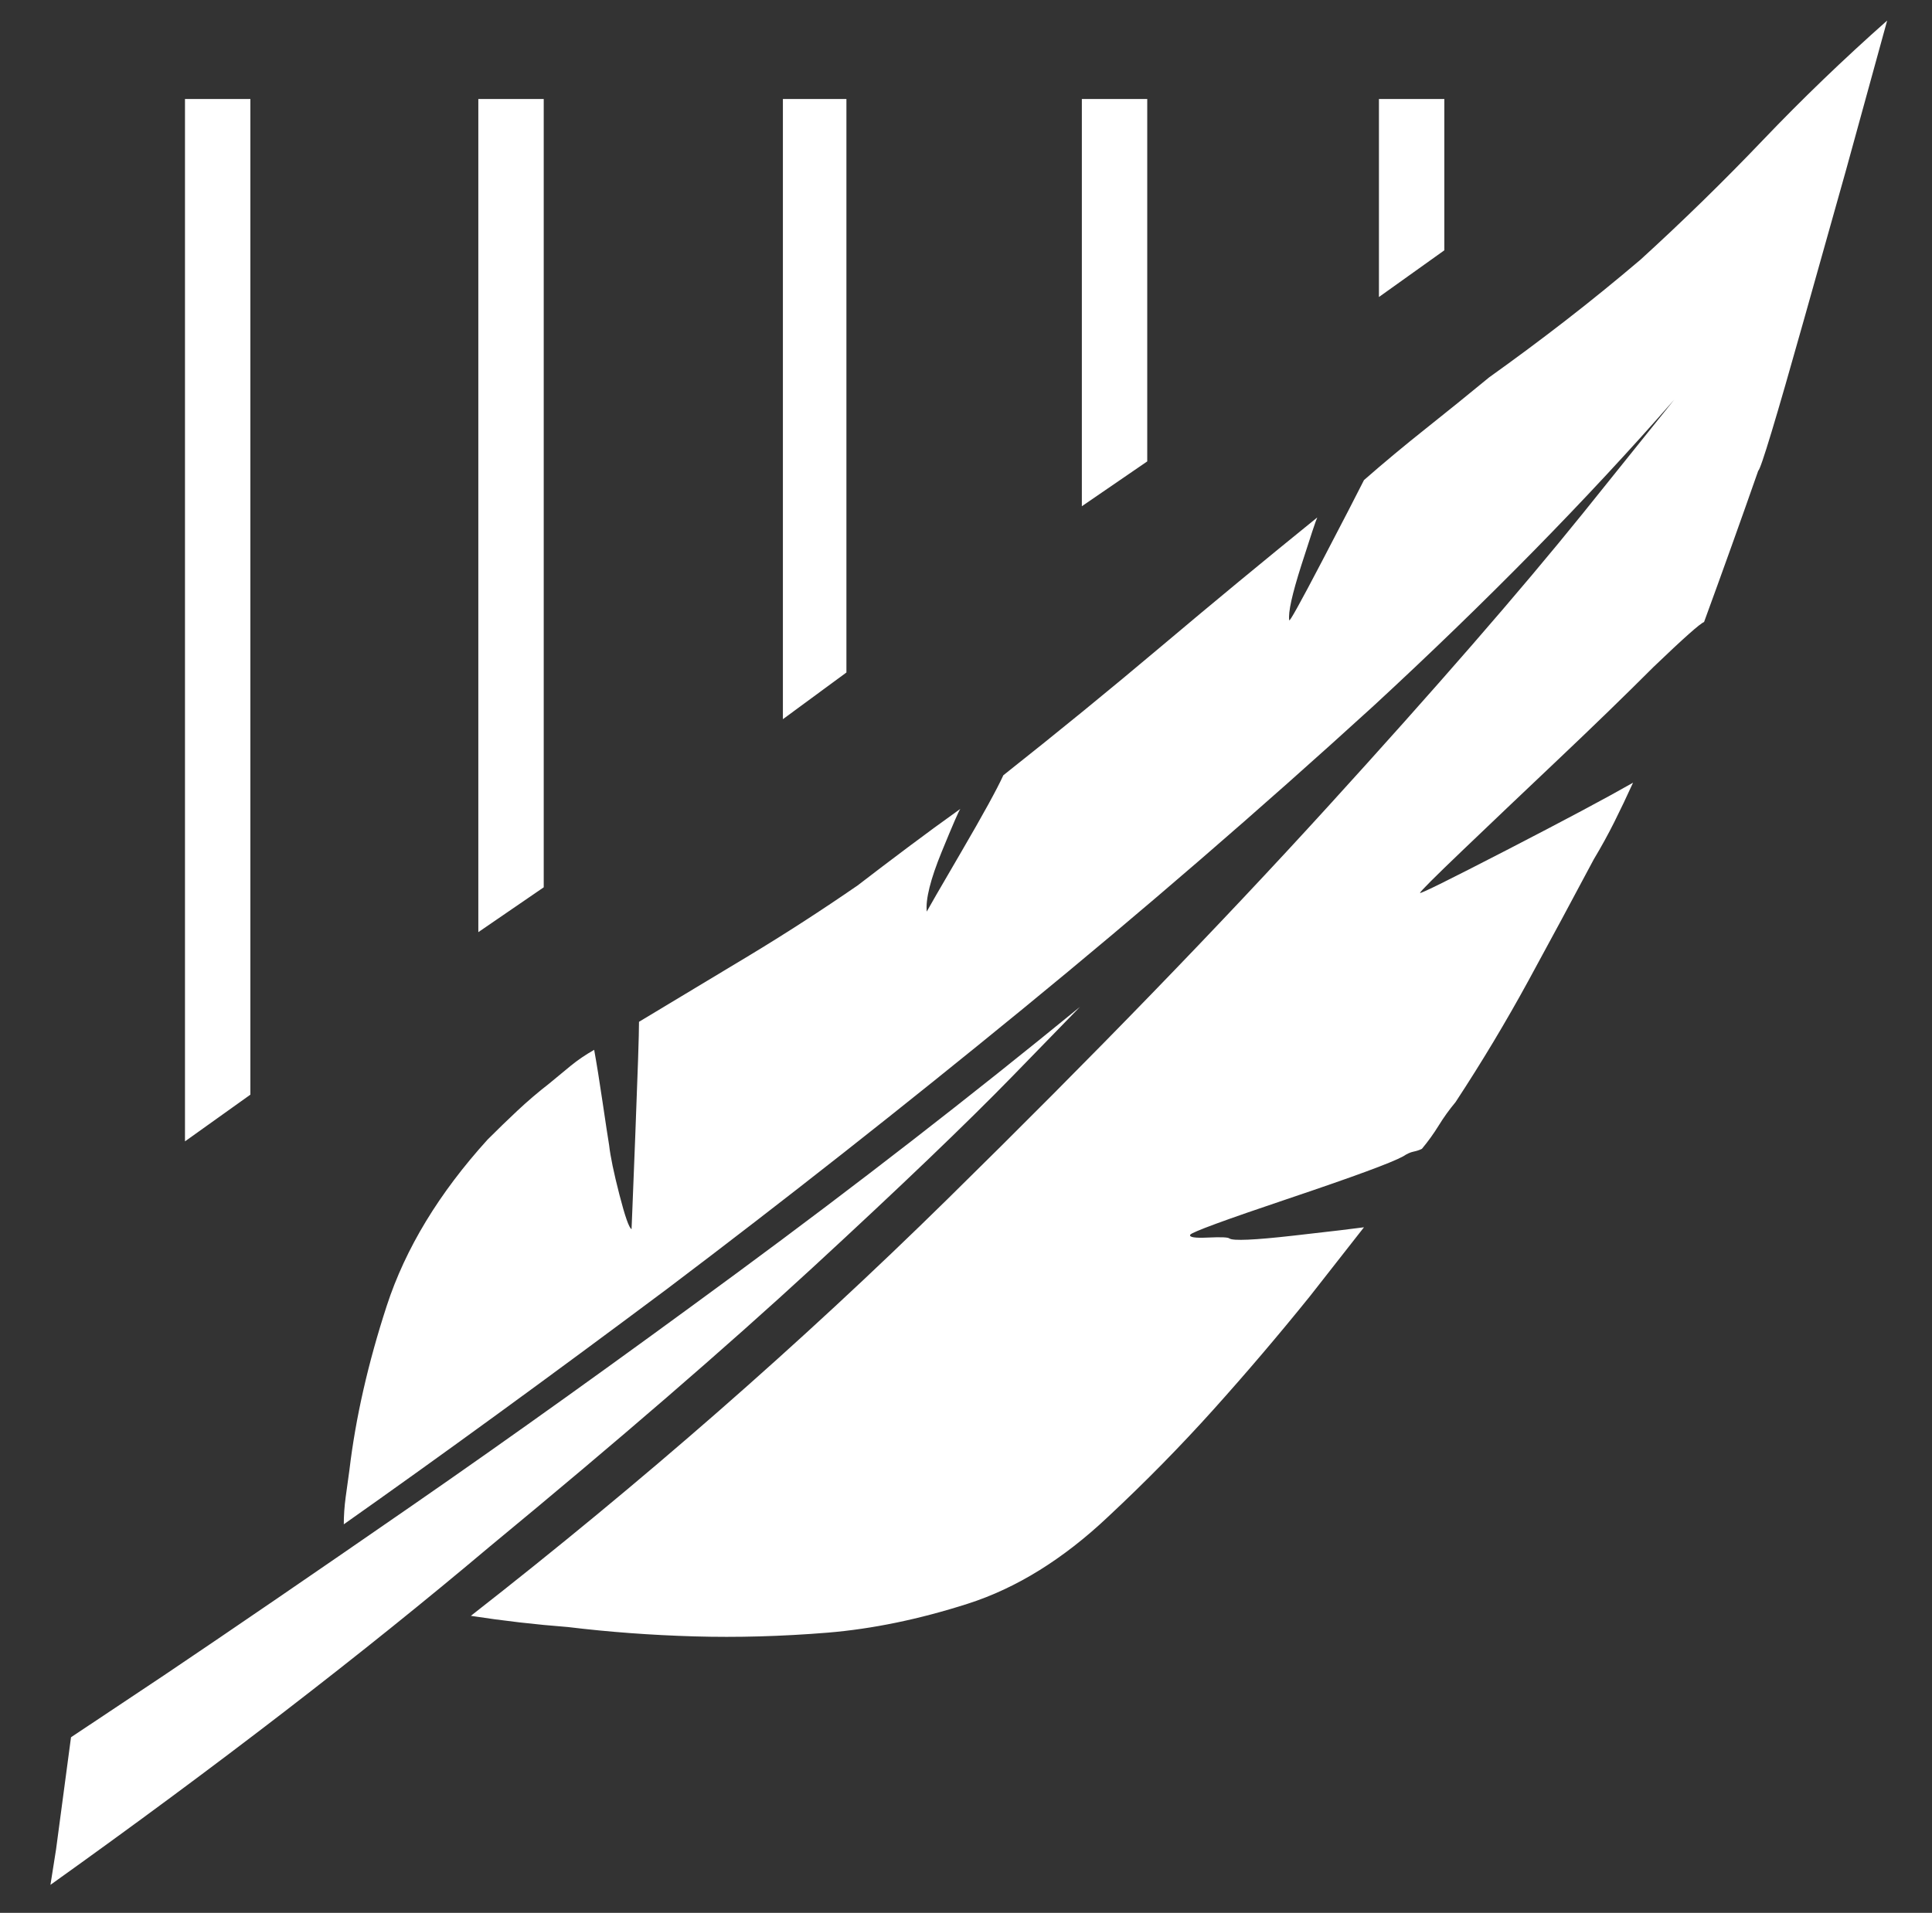 <?xml version="1.0" standalone="no"?>
<!DOCTYPE svg PUBLIC "-//W3C//DTD SVG 1.1//EN" "http://www.w3.org/Graphics/SVG/1.1/DTD/svg11.dtd" >
<svg xmlns="http://www.w3.org/2000/svg" xmlns:xlink="http://www.w3.org/1999/xlink" version="1.1" viewBox="-10 0 1034 1024">
   <rect x="-10" y="0" width="1034" height="1024" fill="#333333" stroke="none"/>
   <path fill="white"
d="M527 415q43 -34 84.5 -69t83.5 -69q-1 2 -8.5 25.5t-6.5 29.5q0 2 17.5 -31.5t22.5 -43.5q16 -14 33 -27.5t34 -27.5q21 -15 41 -30.5t40 -32.5q34 -31 65.5 -64t66.5 -64l-22 80t-22.5 80t-24.5 81q-14 40 -29 81q-3 1 -27 24q-23 23 -51 49.5t-51 48.5t-23 23v0v0
q0 1 46.5 -23t67.5 -36q-5 11 -10 21t-11 20q-17 32 -35 65t-39 65q-5 6 -9 12.5t-9 12.5q-2 1 -4.5 1.5t-5.5 2.5q-9 5 -61 22.5t-53 19.5t9.5 1.5t11.5 0.5q3 2 34 -1.5t38 -4.5q-7 9 -14.5 18.5t-14.5 18.5q-25 31 -51.5 60.5t-56.5 57.5q-36 34 -75 46.5t-75 15.5
q-37 3 -71.5 2t-67.5 -5q-13 -1 -26 -2.5t-26 -3.5q137 -107 255 -223q117 -115 203.5 -210t136.5 -157l49 -61q-70 80 -161 164q-91 83 -187.5 162t-190.5 150q-95 71 -173 126q0 -7 1 -14.5t2 -14.5q5 -42 20 -88t54 -89q8 -8 16 -15.5t17 -14.5q6 -5 11.5 -9.5t12.5 -8.5
q2 11 4.5 28t3.5 23q1 9 5.5 26.5t6.5 18.5q0 1 2 -50t2 -61q30 -18 59 -35.5t58 -37.5q13 -10 27 -20.5t28 -20.5q-1 1 -10 23t-8 32v0v0v1.5v0.5v-0.5v-1.5q1 -2 18.5 -32t22.5 -41v0zM502 492v0.5v1.5l-0.5 -1t0.5 -1v0v0zM28 930l51 -34q52 -35 131.5 -90t174.5 -125
t183 -142l-36 37q-37 38 -107 102.5t-173 149.5q-102 86 -235 181l3 -19t8 -60v0zM281 475l-35 24v-446h35v422v0zM443 360l-34 25v-332h34v307zM604 247l-35 24v-218h35v194v0zM763 134l-35 25v-106h35v81v0zM124 586l-35 25v-558h35v533v0z" />
</svg>
